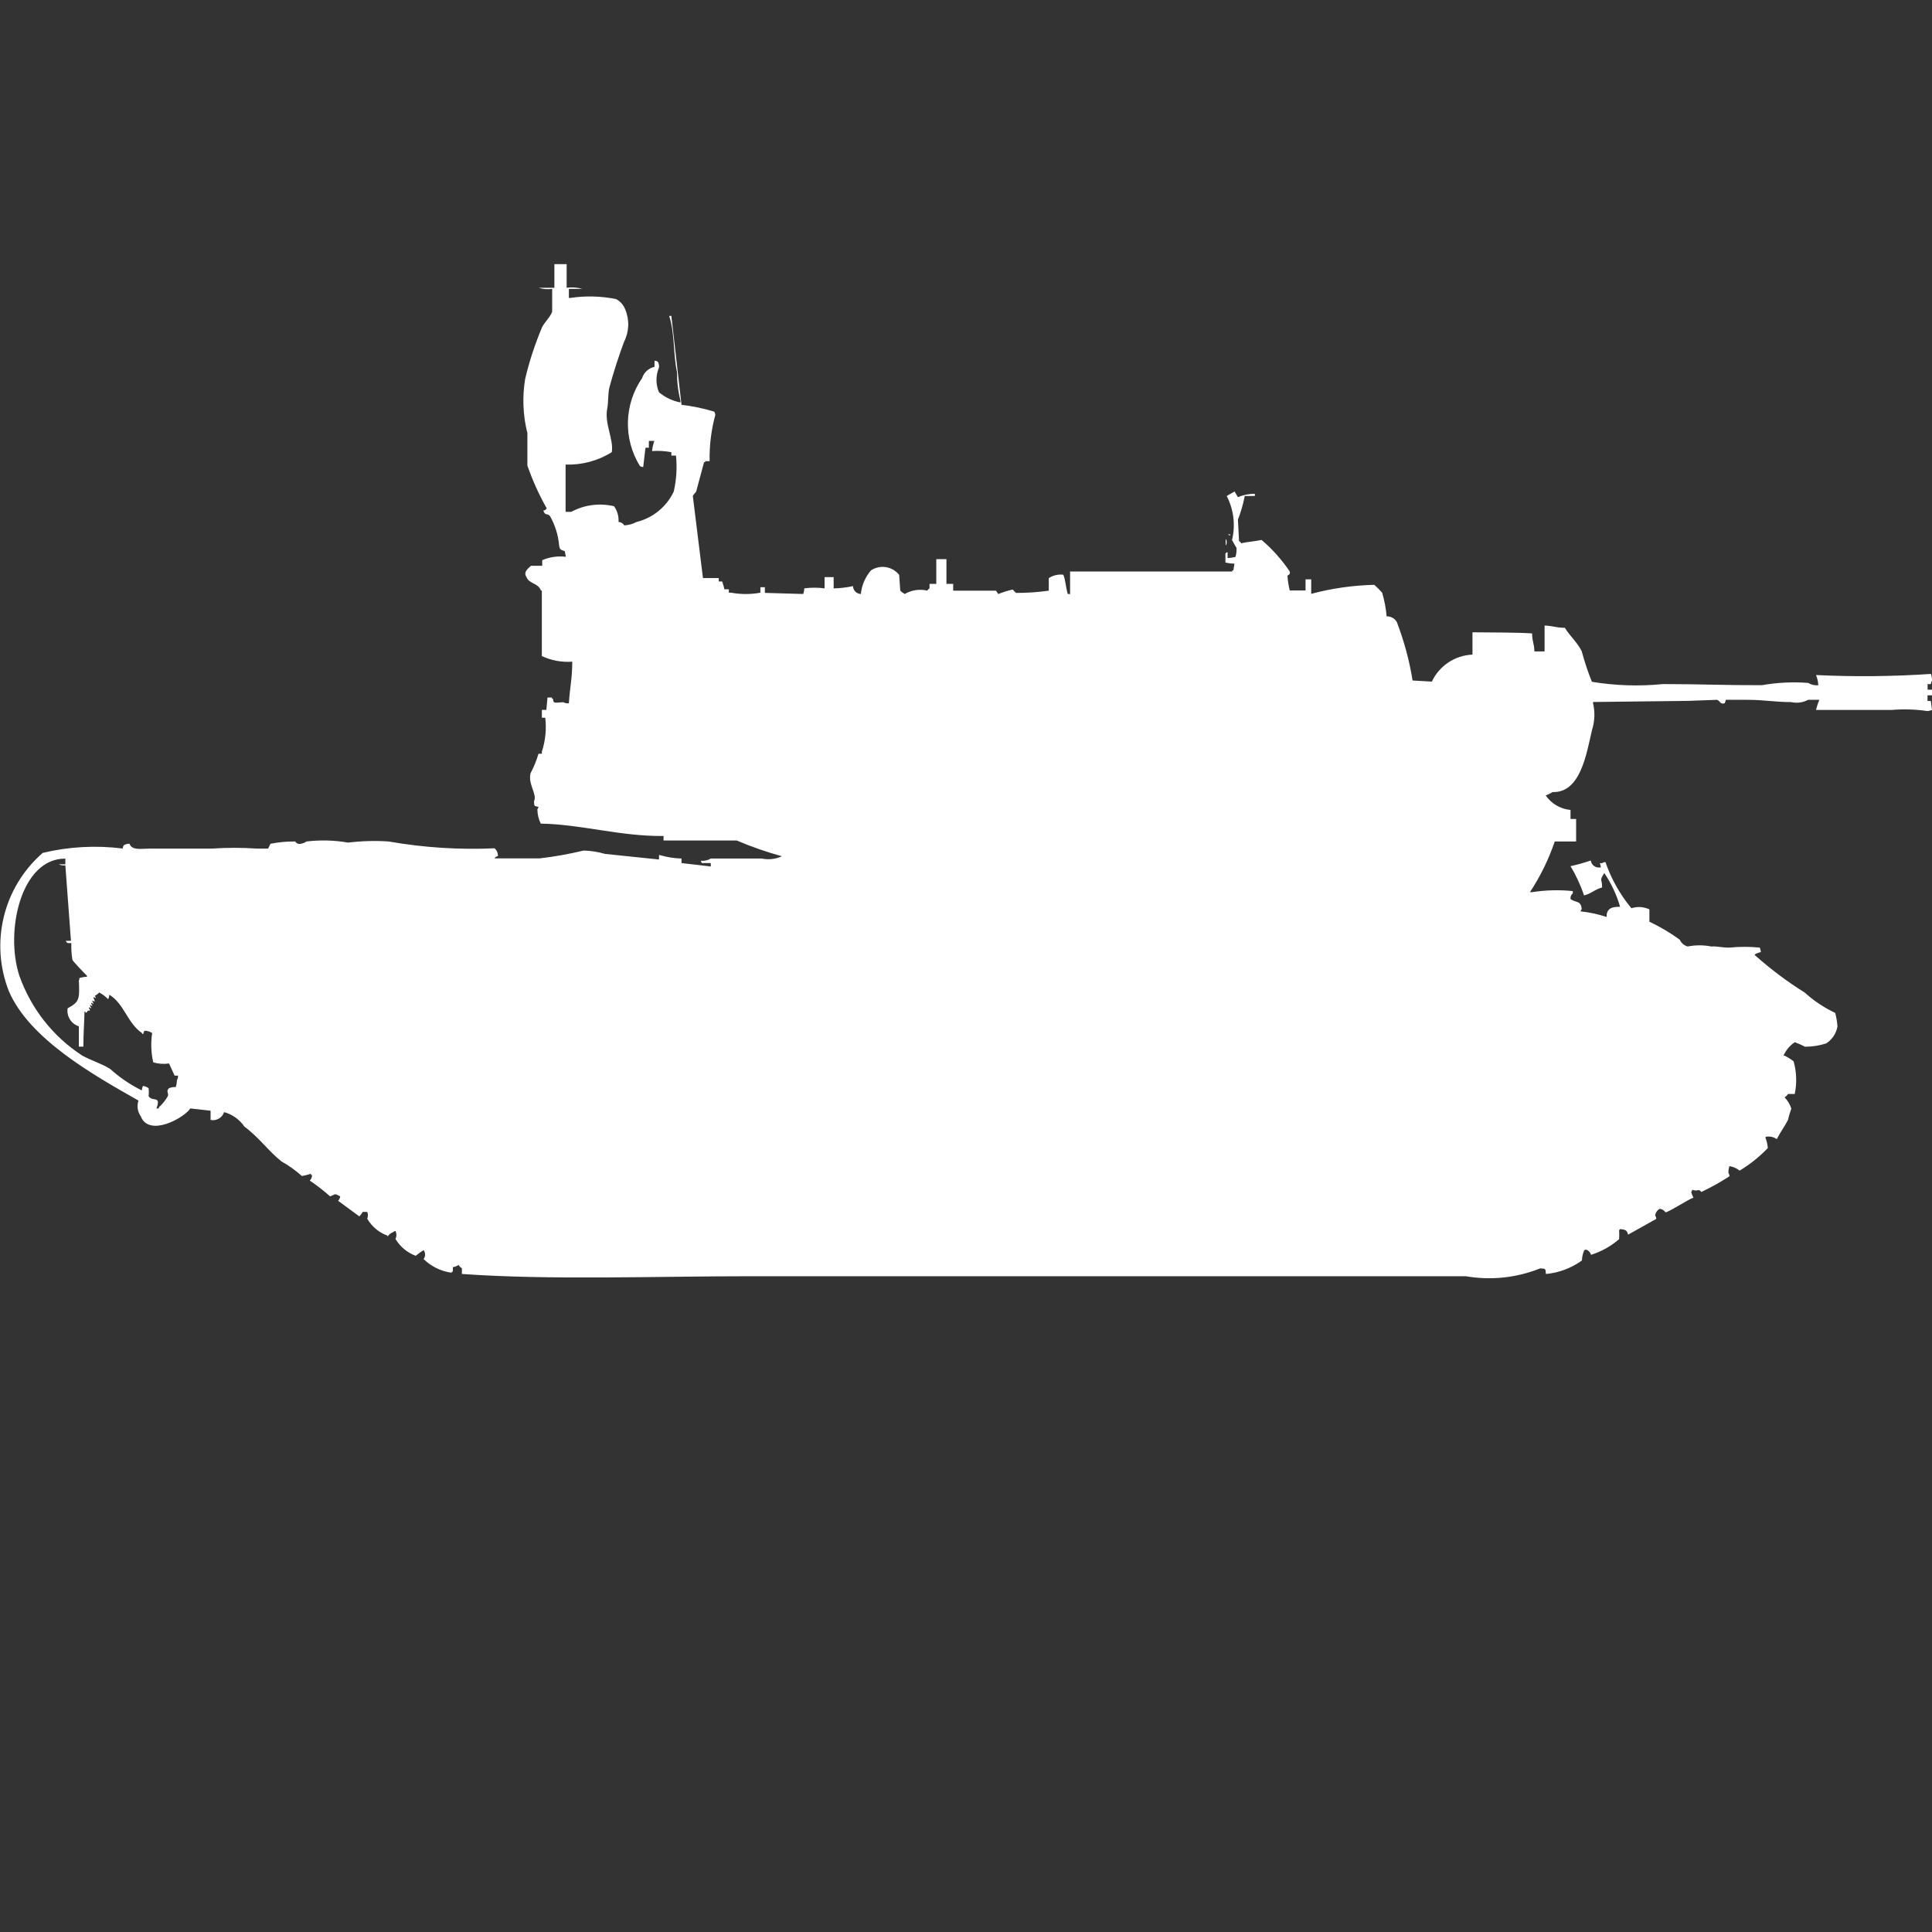 <?xml version="1.0" encoding="utf-8"?>
<!-- Generator: Adobe Illustrator 16.0.0, SVG Export Plug-In . SVG Version: 6.00 Build 0)  -->
<!DOCTYPE svg PUBLIC "-//W3C//DTD SVG 1.1//EN" "http://www.w3.org/Graphics/SVG/1.1/DTD/svg11.dtd">
<svg version="1.1" id="Layer_1" xmlns="http://www.w3.org/2000/svg" xmlns:xlink="http://www.w3.org/1999/xlink" x="0px" y="0px"
	 width="40px" height="40px" viewBox="0 0 40 40" enable-background="new 0 0 40 40" xml:space="preserve">
<rect x="0" y="0" width="40" height="40" fill="#333333" stroke="none"/>
<path id="germ_flakpz_i_gepard_ico" fill="#FFFFFF" d="M11.475,5.469h0.257v0.489c0.109-0.016,0.22-0.008,0.326,0.023h-0.28v0.188
	H11.8c0.318-0.048,0.641-0.04,0.956,0.023c0.085,0.046,0.151,0.12,0.187,0.21c0.093,0.218,0.084,0.465-0.023,0.676
	c-0.106,0.285-0.216,0.621-0.3,0.932c-0.036,0.127-0.022,0.323-0.047,0.443c-0.065,0.315,0.138,0.644,0.093,0.909
	C12.38,9.541,12.047,9.63,11.71,9.618v0.979h0.117c0.271-0.146,0.586-0.187,0.886-0.116c0.068,0.095,0.101,0.21,0.093,0.326
	c0.048,0,0.093,0.027,0.117,0.07c0.09-0.004,0.177-0.028,0.256-0.07c0.338-0.083,0.621-0.314,0.77-0.629
	c0.056-0.244,0.072-0.496,0.047-0.746H13.9v-0.07c-0.132-0.025-0.266-0.033-0.4-0.023c0.007-0.071,0.023-0.142,0.047-0.21h-0.113
	v0.14h-0.07l-0.047,0.4c-0.025,0-0.05-0.008-0.07-0.023c-0.346-0.562-0.327-1.275,0.047-1.818c0.038-0.118,0.136-0.207,0.257-0.233
	V7.469c0.025,0,0.05,0.008,0.07,0.023c0.02,0.036,0.027,0.076,0.023,0.117c-0.07,0.164-0.07,0.349,0,0.513
	c0.127,0.106,0.28,0.179,0.443,0.21V8.289c-0.049-0.19-0.072-0.387-0.07-0.583c-0.08-0.353-0.045-0.819-0.163-1.165H13.9l0.21,1.841
	c0.229,0.026,0.456,0.073,0.676,0.14c0.015,0.021,0.023,0.045,0.023,0.07c-0.084,0.312-0.124,0.634-0.117,0.956H14.6v0.021h-0.023
	l-0.163,0.606c-0.007,0.017-0.067,0.076-0.07,0.093l0.21,1.7h0.327v0.07h0.07c0.02,0.053,0.035,0.107,0.047,0.163h0.092v0.07h0.047
	c0.2,0.037,0.405,0.037,0.606,0v-0.113h0.093v0.117l0.793,0.023c0.014-0.037,0.022-0.077,0.023-0.117c0.14-0.018,0.281-0.018,0.42,0
	v-0.232h0.188v0.233c0.135-0.003,0.269-0.019,0.4-0.047c0.003,0.089,0.074,0.16,0.163,0.163c0.018-0.181,0.091-0.352,0.21-0.489
	c0.189-0.125,0.442-0.084,0.583,0.093l0.023,0.326c0.027,0.028,0.059,0.051,0.093,0.07c0.141-0.083,0.308-0.107,0.466-0.07
	c0.012-0.019,0.027-0.035,0.047-0.047v-0.093h0.14v-0.512h0.21v0.513h0.14v0.14h0.886l0.047,0.07c0.098-0.04,0.197-0.071,0.3-0.093
	c0.021,0.026,0.044,0.05,0.07,0.07c0.226,0,0.452-0.015,0.676-0.047v-0.26c0.089-0.058,0.194-0.083,0.3-0.07
	c0.047,0.1,0.051,0.267,0.094,0.4h0.047v-0.467h3.359v-0.023h0.022l0.022-0.14c-0.063,0-0.125-0.008-0.187-0.023v-0.187
	c0.009-0.006,0.017-0.014,0.022-0.023h0.023v0.117c0.055-0.001,0.109-0.009,0.163-0.022c0.018-0.061,0.025-0.124,0.022-0.187
	c-0.011-0.012-0.093-0.163-0.093-0.163c0.074-0.308,0.035-0.631-0.11-0.912l0.162-0.093l0.07,0.117c0.111-0.046,0.23-0.07,0.35-0.07
	v0.046h-0.209c-0.032,0.167-0.079,0.331-0.141,0.49c0.008,0.147,0.016,0.295,0.023,0.443c0.02,0.012,0.035,0.028,0.047,0.047
	c0.124-0.034,0.234-0.032,0.42-0.07c0.223,0.19,0.419,0.41,0.583,0.653c0.017,0.073-0.04,0.066-0.047,0.093
	c0.007,0.102,0.022,0.202,0.047,0.3h0.327v-0.23h0.117v0.3c0.426-0.114,0.864-0.176,1.306-0.187
	c0.058,0.051,0.112,0.105,0.163,0.163c0.047,0.16,0.078,0.323,0.093,0.489c0.086-0.001,0.167,0.043,0.21,0.117
	c0.15,0.392,0.261,0.798,0.327,1.212l0.399,0.023c0.154-0.329,0.479-0.544,0.841-0.559v-0.462c0.422,0.006,0.883,0,1.235,0.023
	c0,0.171,0.043,0.2,0.047,0.373h0.211v-0.536c0.16,0.005,0.231,0.045,0.42,0.047c0.1,0.168,0.267,0.31,0.35,0.489
	c0.057,0.214,0.127,0.424,0.21,0.629c0.485,0.08,0.979,0.096,1.47,0.047c0.785,0,1.293,0.026,2.051,0.023
	c0.316-0.056,0.637-0.071,0.957-0.047c0.063,0.039,0.137,0.056,0.209,0.047c-0.004-0.072-0.02-0.143-0.047-0.21
	c0.793,0.038,1.588,0.03,2.379-0.023c0.016,0.045,0.023,0.092,0.023,0.14c-0.015,0.021-0.023,0.045-0.023,0.07h-0.069v0.116H40
	v0.117h-0.093v0.117h0.069L40,14.699c-0.029,0.012-0.061,0.02-0.093,0.023c-0.247-0.037-0.497-0.044-0.746-0.023
	c-0.562,0-0.957,0-1.563,0c0.018-0.072,0.041-0.143,0.07-0.21h-0.234c-0.106,0.058-0.23,0.074-0.35,0.047
	c-0.335,0-0.555-0.047-0.91-0.047h-0.441l-0.023,0.07c-0.1,0.036-0.1-0.058-0.163-0.07l-0.606,0.022l-1.959,0.023v0.024
	c0.044,0.185,0.036,0.378-0.022,0.559c-0.114,0.488-0.235,1.3-0.815,1.282c-0.045,0.028-0.093,0.052-0.143,0.069
	c0.117,0.172,0.306,0.282,0.514,0.301v0.187h0.116v0.466h-0.442c-0.127,0.37-0.299,0.723-0.514,1.049h0.046
	c0.278-0.043,0.561-0.051,0.841-0.022v0.047c-0.035,0.028-0.053,0.071-0.047,0.116c0.107,0.086,0.215,0.021,0.232,0.21
	c-0.013,0.013-0.021,0.028-0.023,0.047c0.184,0.019,0.363,0.058,0.537,0.116c0-0.151,0.073-0.215,0.28-0.211
	c-0.071-0.248-0.182-0.484-0.327-0.699c-0.115,0.178-0.038,0.113-0.047,0.3c-0.145,0.036-0.232,0.133-0.373,0.163
	c-0.07-0.212-0.164-0.415-0.279-0.605c0.142-0.031,0.281-0.07,0.42-0.117c0.012,0.092,0.096,0.156,0.188,0.144
	c0.008-0.001,0.016-0.002,0.021-0.004c-0.003-0.029-0.011-0.058-0.022-0.085h0.047c0.021-0.016,0.045-0.023,0.069-0.023
	c0.12,0.349,0.302,0.672,0.537,0.956c0.123-0.04,0.256-0.031,0.373,0.023v0.256c0.221,0.104,0.432,0.229,0.629,0.373
	c0.031,0.069,0.091,0.12,0.164,0.14c0.161-0.032,0.328-0.032,0.49,0c0.125-0.009,0.199,0.024,0.372,0.023
	c0.21-0.021,0.421-0.021,0.63,0c0.013,0.029,0.021,0.061,0.023,0.093c-0.045,0.009-0.162,0.046-0.117,0.07
	c0.32,0.284,0.663,0.542,1.026,0.769c0.188,0.17,0.4,0.312,0.63,0.42c0.024,0.092,0.04,0.186,0.047,0.28
	c-0.025,0.144-0.109,0.271-0.232,0.351c-0.144,0.047-0.293,0.07-0.443,0.069c-0.067-0.037-0.138-0.068-0.21-0.093
	c-0.103,0.069-0.183,0.166-0.233,0.279h0.023c0.066,0.031,0.129,0.071,0.187,0.117c0.062,0.221,0.07,0.452,0.023,0.676h-0.14
	c-0.018,0.029-0.042,0.053-0.07,0.07c0.064,0.065,0.113,0.146,0.14,0.233c-0.028,0.075-0.052,0.153-0.069,0.233
	c-0.063,0.125-0.166,0.265-0.233,0.399c-0.067-0.049-0.152-0.066-0.233-0.047v0.022c0.027,0.067,0.043,0.139,0.047,0.211
	c-0.174,0.18-0.369,0.336-0.582,0.465c-0.062-0.048-0.134-0.08-0.211-0.092c-0.016,0.045-0.023,0.092-0.022,0.14
	c0.015,0.021,0.022,0.045,0.022,0.069c-0.187,0.122-0.381,0.23-0.583,0.326c-0.057-0.082-0.079,0-0.187-0.047
	c-0.002,0.018-0.01,0.035-0.023,0.047c0.011,0.041,0.027,0.08,0.047,0.117c-0.107,0.034-0.556,0.329-0.582,0.301
	c-0.026-0.041-0.07-0.066-0.117-0.07c-0.051,0.029-0.086,0.081-0.094,0.14c0.016,0.021,0.023,0.045,0.023,0.069l-0.583,0.326
	c-0.026-0.1-0.056-0.1-0.163-0.116c-0.006,0.009-0.014,0.017-0.023,0.022c0.004,0.063,0.004,0.124,0,0.187
	c-0.17,0.147-0.368,0.258-0.582,0.325c-0.02-0.074-0.101-0.135-0.141-0.093c-0.029,0.066-0.045,0.138-0.047,0.21
	c-0.219,0.158-0.477,0.255-0.746,0.28c-0.008-0.112,0-0.108-0.117-0.117c-0.488,0.196-1.021,0.253-1.539,0.163H15.534
	c-1.973,0-4.148,0.083-5.971-0.047v-0.118c-0.029-0.017-0.053-0.041-0.07-0.069c-0.035,0.025-0.075,0.041-0.117,0.047v0.093H9.353
	v0.022c-0.22-0.029-0.424-0.129-0.583-0.283c0.041-0.055,0.041-0.13,0-0.186C8.713,25.918,8.659,25.957,8.607,26
	c-0.176-0.065-0.324-0.189-0.42-0.35c0.027-0.051,0.027-0.112,0-0.164c-0.018,0.003-0.034,0.011-0.047,0.023
	c-0.048,0.019-0.089,0.051-0.117,0.094v-0.021c-0.177-0.063-0.326-0.187-0.42-0.351c0.019-0.044,0.019-0.095,0-0.14H7.51
	c-0.019,0.034-0.042,0.065-0.07,0.093L7,24.861c0.024-0.025,0.04-0.058,0.044-0.092c-0.133-0.066-0.081-0.047-0.21,0
	c-0.133-0.118-0.273-0.227-0.42-0.326c0.031-0.031,0.048-0.073,0.047-0.117H6.437v-0.025c-0.061,0.021-0.124,0.037-0.187,0.047
	c-0.128-0.115-0.269-0.217-0.42-0.3c-0.265-0.208-0.467-0.5-0.77-0.723c-0.1-0.146-0.249-0.253-0.42-0.3
	c-0.039,0.117-0.159,0.188-0.28,0.162v-0.191l-0.42-0.047c-0.129,0.199-0.856,0.6-1.026,0.162c-0.067-0.094-0.084-0.215-0.047-0.325
	c-0.932-0.528-2.253-1.271-2.682-2.261c-0.398-1.008-0.118-2.156,0.7-2.867c0.542-0.13,1.104-0.16,1.657-0.09
	c0-0.024,0.008-0.049,0.023-0.069c0.035-0.022,0.076-0.032,0.117-0.03c0.049,0.145,0.243,0.1,0.418,0.1h1.285
	c0.311-0.021,0.623-0.021,0.933,0h0.233l0.049-0.1c0.169-0.033,0.341-0.049,0.513-0.047c0.023,0.04,0.07,0.06,0.114,0.047
	c0.042-0.006,0.083-0.021,0.117-0.047c0.288-0.034,0.578-0.027,0.863,0.023c0.279-0.034,0.56-0.042,0.84-0.023
	c0.724,0.127,1.458,0.174,2.192,0.141c0.047,0.04,0.073,0.1,0.07,0.162c-0.03,0.004-0.056,0.021-0.07,0.047h0.933
	c0.307-0.035,0.61-0.09,0.91-0.162c0.15,0.003,0.299,0.027,0.443,0.069l1.119,0.116v-0.09h0.023c0.144,0.043,0.293,0.066,0.443,0.07
	v0.094l0.606,0.07v-0.07h-0.185l-0.023-0.047c0.073,0.006,0.146-0.01,0.21-0.047h1.05c0.141,0.029,0.289,0.014,0.42-0.047
	c-0.318-0.088-0.63-0.196-0.933-0.326h-1.517v-0.094c-0.9,0.01-1.7-0.242-2.542-0.256c-0.046-0.093-0.07-0.195-0.07-0.3
	c0.013-0.013,0.021-0.029,0.023-0.047c-0.1-0.019-0.085-0.013-0.093-0.117c0.073-0.138-0.132-0.354-0.07-0.583
	c0.068-0.127,0.123-0.262,0.163-0.4h0.07v-0.045c0.074-0.226,0.098-0.464,0.07-0.7h-0.07v-0.162h0.093l0.023-0.256h0.093v0.026
	h0.023c0,0.111,0.049,0.077,0.21,0.07c0.036,0.02,0.076,0.027,0.117,0.023c0.021-0.336,0.069-0.506,0.07-0.862
	c-0.217,0.016-0.434-0.024-0.63-0.116v-1.356H11.2c-0.06-0.163-0.244-0.133-0.3-0.28c-0.072-0.11,0.039-0.178,0.093-0.233h0.233
	v-0.116c0.154-0.067,0.323-0.091,0.49-0.07l-0.023-0.117c-0.079-0.031-0.1-0.018-0.117-0.117c-0.018-0.213-0.082-0.42-0.187-0.606
	c-0.057-0.072-0.1,0-0.14-0.117c0.03-0.003,0.056-0.021,0.07-0.047c-0.16-0.282-0.294-0.579-0.4-0.886v-0.67
	c-0.092-0.366-0.108-0.747-0.047-1.119c0.086-0.367,0.204-0.725,0.35-1.072c0.047-0.1,0.174-0.215,0.21-0.326v-0.47
	c-0.094,0.014-0.19,0.006-0.28-0.023h0.326v-0.49H11.475z M25.423,11.063h0.047v0.023C25.452,11.084,25.436,11.076,25.423,11.063z
	 M25.376,11.156c0.029,0.042,0.029,0.098,0,0.14V11.156z M3.685,22.27h-0.07L3.5,22.018c-0.109,0.016-0.221,0.008-0.327-0.023
	C3.127,21.795,3.12,21.59,3.15,21.388c-0.048-0.032-0.105-0.049-0.163-0.047c-0.01,0.027-0.027,0.11-0.047,0.047
	c-0.3-0.2-0.371-0.61-0.676-0.793c-0.003,0.032-0.011,0.063-0.023,0.093c-0.055-0.056-0.118-0.103-0.187-0.14
	c-0.026,0.03-0.058,0.054-0.093,0.07c0.013,0.013,0.021,0.029,0.023,0.047l-0.047-0.022v0.026c0.015,0.021,0.023,0.045,0.023,0.07
	l-0.047-0.023v0.023c0.012,0.013,0.021,0.029,0.023,0.047l-0.047-0.027v0.023c0.012,0.013,0.021,0.029,0.023,0.047l-0.047-0.022
	v0.022c0.012,0.013,0.021,0.029,0.023,0.047l-0.047-0.022v0.022c0.013,0.013,0.021,0.029,0.023,0.047c-0.1,0-0.01,0.017-0.093,0.047
	v-0.024H1.749c0,0.125-0.024,0.488-0.023,0.723H1.633v-0.42c-0.159-0.05-0.258-0.208-0.233-0.373
	c0.252-0.137,0.247-0.191,0.233-0.583c0.038-0.036-0.024-0.024,0.023-0.047c0.038-0.011,0.077-0.019,0.117-0.022H1.8v-0.023
	c-0.025-0.018-0.3-0.312-0.3-0.326c-0.02-0.115-0.027-0.232-0.023-0.35c-0.088,0-0.082,0.011-0.117-0.047h0.109l-0.116-1.562
	c-0.048,0.006-0.097-0.002-0.14-0.022h0.14v-0.117C0.434,17.77,0.1,19.28,0.4,20.199c0.24,0.68,0.697,1.262,1.3,1.654
	c0.211,0.115,0.39,0.16,0.583,0.28c0.196,0.177,0.416,0.326,0.653,0.443c0.002-0.032,0.01-0.063,0.023-0.093
	c0.042,0.006,0.083,0.021,0.117,0.047c0.007,0.054,0.007,0.108,0,0.162c0.071,0.131,0.268-0.024,0.163,0.257h0.05v-0.024
	c0.075-0.066,0.138-0.146,0.187-0.232c0.02-0.064-0.045-0.101,0.023-0.163c0.044-0.019,0.092-0.026,0.14-0.023
	c0.015-0.045,0.023-0.093,0.023-0.14C3.68,22.338,3.688,22.303,3.685,22.27z"/>
</svg>
